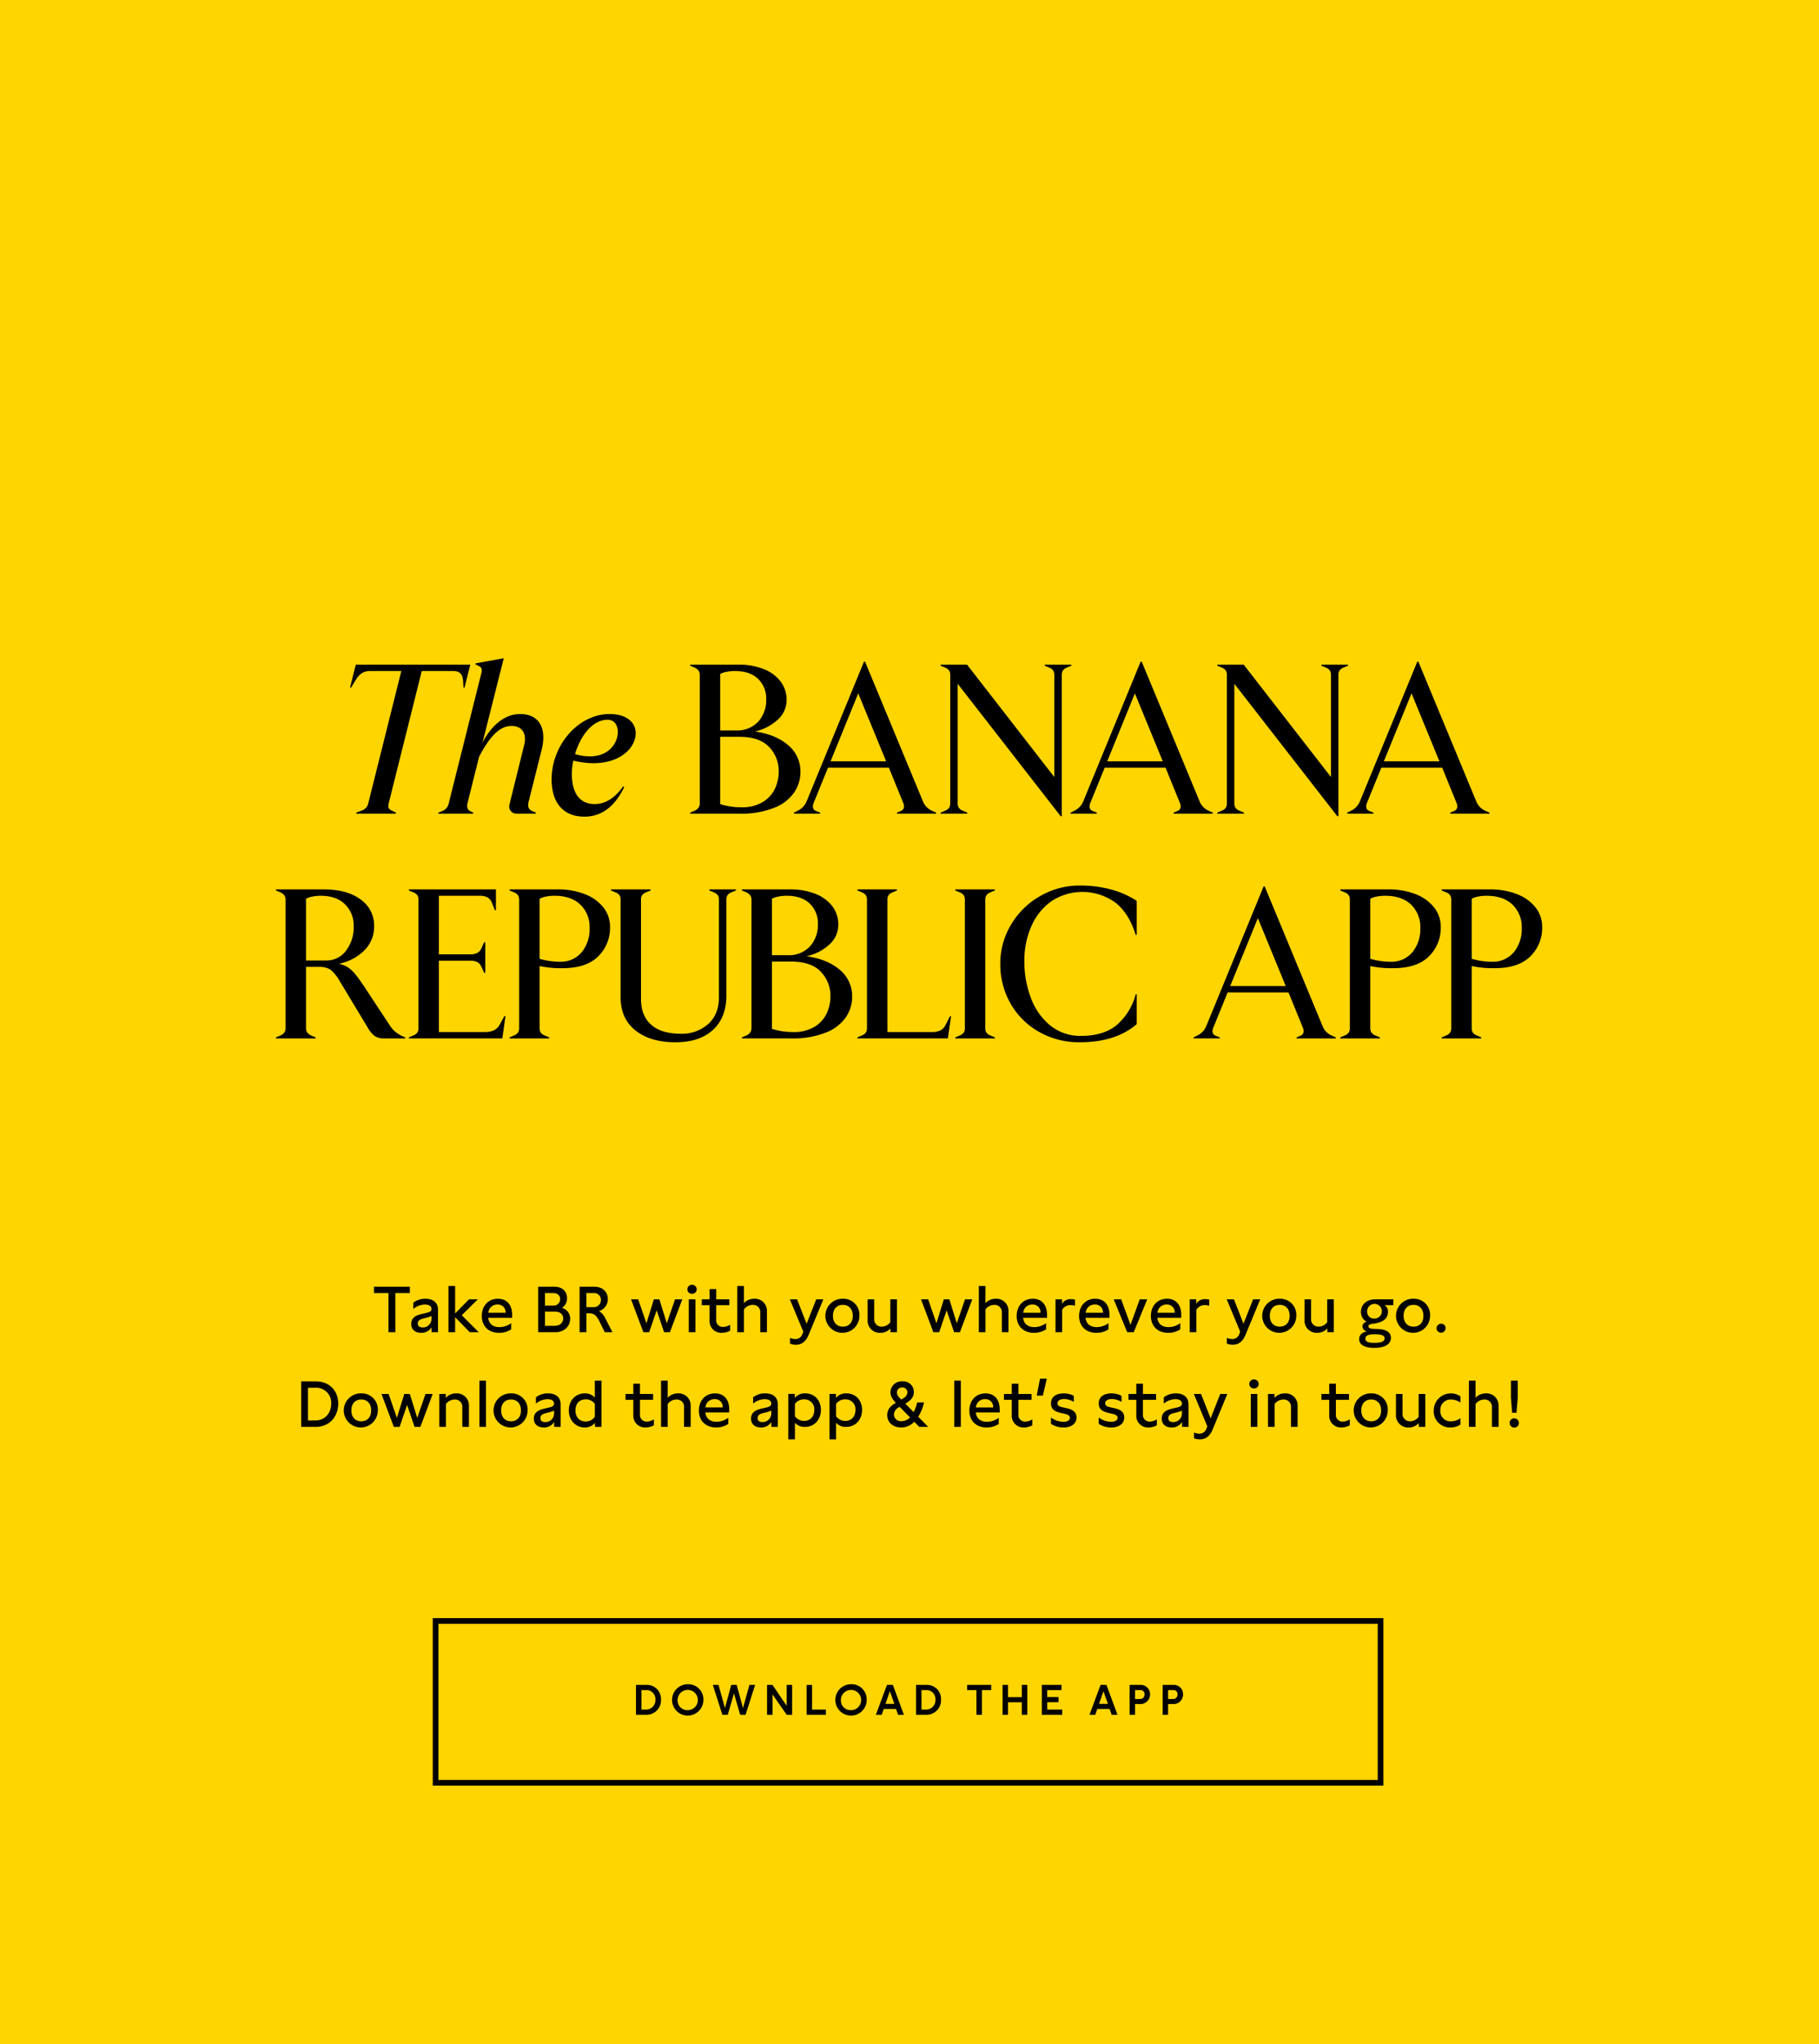 <svg id="BR_APP" data-name="BR APP" xmlns="http://www.w3.org/2000/svg" width="641" height="720" viewBox="0 0 641 720">
  <defs>
    <style>
      .cls-1 {
        fill: #ffd500;
      }

      .cls-2, .cls-3 {
        fill-rule: evenodd;
      }

      .cls-3 {
        fill: none;
        stroke: #000;
        stroke-width: 2px;
      }
    </style>
  </defs>
  <rect id="Rectangle_1292_copy_2" data-name="Rectangle 1292 copy 2" class="cls-1" width="641" height="720"/>
  <path id="Take_BR_with_you_wherever_you_go._Download_the_app_let_s_stay" data-name="Take BR with you wherever you go. Download the app &amp; let’s stay" class="cls-2" d="M144.426,453.232H131.781v2.245h5.108v13.791h2.429V455.477h5.108v-2.245Zm9.924,16.036v-7.926c0-2.428-1.6-3.872-4.444-3.872a6.824,6.824,0,0,0-4.261,1.375v2.222a6.52,6.52,0,0,1,4.077-1.558c1.467,0,2.314.573,2.314,1.535,0,0.916-.8,1.168-1.649,1.375l-1.558.366c-1.489.344-3.917,0.939-3.917,3.551,0,2.085,1.489,3.138,3.5,3.138a4.139,4.139,0,0,0,3.665-1.947v1.741h2.268Zm-7.125-3.07c0-1.237,1.077-1.557,2.154-1.832l1.008-.252a7.89,7.89,0,0,0,1.649-.573V464.6a3,3,0,0,1-3.115,2.978C147.936,467.573,147.225,467.161,147.225,466.2Zm10.818-13.218v16.288h2.336v-5.315l5.178,5.315h3.161l-6-6,5.658-5.589h-3.115l-4.88,4.971V452.98h-2.336Zm22.432,11.2v-1.008c0-3.528-1.833-5.7-5.017-5.7-3.574,0-5.682,2.7-5.682,6.048,0,3.574,2.36,5.956,6.094,5.956a7.584,7.584,0,0,0,4.261-1.237v-2.176a6.955,6.955,0,0,1-4.146,1.4c-2.337,0-3.712-1.214-3.941-3.275h8.431Zm-8.385-1.764a3.113,3.113,0,0,1,3.207-2.91,2.673,2.673,0,0,1,2.864,2.91H172.09Zm23.373-9.187h-5.819v16.036h6.025c3.23,0,5.246-2.176,5.246-4.719a3.843,3.843,0,0,0-2.886-3.849,3.989,3.989,0,0,0,1.787-3.5C199.816,454.973,198.189,453.232,195.463,453.232ZM192.05,467v-4.994H195.6c1.832,0,2.863,1.031,2.863,2.383,0,1.466-1.1,2.611-3.07,2.611H192.05Zm0-7.124v-4.4h2.909c1.6,0,2.428.894,2.428,2.108a2.26,2.26,0,0,1-2.5,2.291h-2.84Zm17.438-6.644h-5.246v16.036h2.406V462.6h1.031c1.695,0,2.542.825,3.5,2.726l1.947,3.94h2.7l-2.474-4.811a5.963,5.963,0,0,0-2.268-2.634,4.408,4.408,0,0,0,3.115-4.284C214.207,455.363,212.627,453.232,209.488,453.232Zm-2.84,7.194v-4.949h2.565a2.35,2.35,0,0,1,2.543,2.429,2.5,2.5,0,0,1-2.68,2.52h-2.428Zm31.231-2.749-2.91,8.43-2.611-8.43h-1.947l-2.612,8.43-2.909-8.43h-2.52l4.352,11.591h2.039l2.635-7.72,2.634,7.72h2.039l4.353-11.591h-2.543Zm5.963-1.948a1.583,1.583,0,1,0,0-3.161A1.581,1.581,0,1,0,243.842,455.729Zm-1.123,13.539h2.337V457.677h-2.337v11.591Zm14.3-11.591h-4.627v-3.62h-2.337v3.62H247.3v2.061h2.749V465.1a4.109,4.109,0,0,0,4.33,4.375,6.329,6.329,0,0,0,2.909-.756v-2.107a4.6,4.6,0,0,1-2.428.779,2.3,2.3,0,0,1-2.474-2.5v-5.155h4.627v-2.061Zm2.8-4.7v16.288h2.336v-8.041a3.87,3.87,0,0,1,3.093-1.6,2.548,2.548,0,0,1,2.68,2.772v6.872h2.337v-7.445a4.238,4.238,0,0,0-4.513-4.353,4.837,4.837,0,0,0-3.6,1.535V452.98h-2.336Zm27.818,4.7-3.391,8.59-3.367-8.59h-2.543l4.742,11.385-0.344.916a2.563,2.563,0,0,1-2.52,1.7,4.923,4.923,0,0,1-1.832-.413v2.016a5.561,5.561,0,0,0,2.061.39c2.108,0,3.574-1.192,4.536-3.528l5.155-12.462h-2.5Zm9.374-.207a6,6,0,1,0,5.841,6.025A5.648,5.648,0,0,0,297.007,457.47Zm-3.483,5.979c0-2.313,1.329-3.825,3.483-3.825,2.176,0,3.5,1.535,3.5,3.848,0,2.337-1.329,3.826-3.5,3.826C294.853,467.3,293.524,465.786,293.524,463.449Zm22.547-5.772h-2.337v8.063a3.819,3.819,0,0,1-3.024,1.558,2.587,2.587,0,0,1-2.657-2.841v-6.78h-2.314v7.262a4.279,4.279,0,0,0,4.49,4.535,4.7,4.7,0,0,0,3.551-1.557v1.351h2.291V457.677Zm23.992,0-2.909,8.43-2.612-8.43H332.6l-2.611,8.43-2.91-8.43h-2.52l4.353,11.591h2.039l2.634-7.72,2.635,7.72h2.038l4.353-11.591h-2.543Zm4.863-4.7v16.288h2.337v-8.041a3.868,3.868,0,0,1,3.093-1.6,2.548,2.548,0,0,1,2.68,2.772v6.872h2.337v-7.445a4.238,4.238,0,0,0-4.513-4.353,4.835,4.835,0,0,0-3.6,1.535V452.98h-2.337Zm24.036,11.2v-1.008c0-3.528-1.832-5.7-5.017-5.7-3.573,0-5.681,2.7-5.681,6.048,0,3.574,2.36,5.956,6.094,5.956a7.584,7.584,0,0,0,4.261-1.237v-2.176a6.957,6.957,0,0,1-4.147,1.4c-2.336,0-3.711-1.214-3.94-3.275h8.43Zm-8.384-1.764a3.112,3.112,0,0,1,3.207-2.91,2.673,2.673,0,0,1,2.864,2.91h-6.071Zm11.367-4.742v11.591h2.336v-7.926a3.449,3.449,0,0,1,3.07-1.627,5.446,5.446,0,0,1,1.466.229v-2.153a5.875,5.875,0,0,0-1.4-.183,3.568,3.568,0,0,0-3.184,1.626v-1.557h-2.291Zm19.017,6.506v-1.008c0-3.528-1.833-5.7-5.017-5.7-3.574,0-5.681,2.7-5.681,6.048,0,3.574,2.359,5.956,6.093,5.956a7.581,7.581,0,0,0,4.261-1.237v-2.176a6.952,6.952,0,0,1-4.146,1.4c-2.337,0-3.711-1.214-3.94-3.275h8.43Zm-8.384-1.764a3.111,3.111,0,0,1,3.207-2.91,2.672,2.672,0,0,1,2.863,2.91h-6.07Zm19.064-4.742-3.276,8.98-3.276-8.98h-2.635l4.765,11.591h2.291l4.765-11.591h-2.634Zm14.62,6.506v-1.008c0-3.528-1.833-5.7-5.017-5.7-3.574,0-5.682,2.7-5.682,6.048,0,3.574,2.36,5.956,6.094,5.956a7.584,7.584,0,0,0,4.261-1.237v-2.176a6.955,6.955,0,0,1-4.146,1.4c-2.337,0-3.712-1.214-3.941-3.275h8.431Zm-8.385-1.764a3.113,3.113,0,0,1,3.207-2.91,2.673,2.673,0,0,1,2.864,2.91h-6.071Zm11.367-4.742v11.591h2.337v-7.926a3.447,3.447,0,0,1,3.069-1.627,5.447,5.447,0,0,1,1.467.229v-2.153a5.89,5.89,0,0,0-1.4-.183,3.568,3.568,0,0,0-3.184,1.626v-1.557h-2.291Zm22.341,0-3.39,8.59-3.368-8.59h-2.543l4.742,11.385-0.343.916a2.565,2.565,0,0,1-2.52,1.7,4.924,4.924,0,0,1-1.833-.413v2.016a5.566,5.566,0,0,0,2.062.39c2.107,0,3.573-1.192,4.536-3.528l5.154-12.462h-2.5Zm9.374-.207A6,6,0,1,0,456.8,463.5,5.648,5.648,0,0,0,450.959,457.47Zm-3.482,5.979c0-2.313,1.328-3.825,3.482-3.825,2.176,0,3.5,1.535,3.5,3.848,0,2.337-1.329,3.826-3.5,3.826C448.805,467.3,447.477,465.786,447.477,463.449Zm22.546-5.772h-2.336v8.063a3.822,3.822,0,0,1-3.024,1.558,2.587,2.587,0,0,1-2.658-2.841v-6.78h-2.313v7.262a4.279,4.279,0,0,0,4.49,4.535,4.7,4.7,0,0,0,3.55-1.557v1.351h2.291V457.677Zm20.992,0H484.76c-3.6,0-5.177,2.176-5.177,4.421a3.882,3.882,0,0,0,2.039,3.5,1.7,1.7,0,0,0-1.512,1.649,1.845,1.845,0,0,0,1.649,1.718c-1.855.344-2.794,1.329-2.794,2.727,0,2.245,2.405,3.092,5.337,3.092,3.093,0,5.842-.985,5.842-3.528,0-2.634-2.864-3.047-4.582-3.115l-1.626-.069c-0.573-.023-1.718-0.092-1.718-0.893,0-.711.939-0.825,1.947-0.963,3.093-.389,4.948-1.718,4.948-4.123a2.642,2.642,0,0,0-1.214-2.36h3.116v-2.061Zm-9.874,13.836c0-1.283,1.558-1.512,3.3-1.512,2.5,0,3.482.436,3.482,1.421,0,1.26-1.627,1.58-3.6,1.58C482.538,473,481.141,472.75,481.141,471.513Zm0.641-9.415a2.588,2.588,0,1,1,2.566,2.359A2.367,2.367,0,0,1,481.782,462.1ZM498.1,457.47a6,6,0,1,0,5.842,6.025A5.648,5.648,0,0,0,498.1,457.47Zm-3.482,5.979c0-2.313,1.329-3.825,3.482-3.825,2.176,0,3.5,1.535,3.5,3.848,0,2.337-1.329,3.826-3.5,3.826C495.945,467.3,494.616,465.786,494.616,463.449Zm13.154,2.818a1.582,1.582,0,1,0,1.627,1.581A1.5,1.5,0,0,0,507.77,466.267Zm-396.581,20.3h-5.063V502.6h5.063c5.338,0,8-4.078,8-8.2C119.184,490.3,116.527,486.566,111.189,486.566Zm-2.657,13.768V488.811H111.1a5.293,5.293,0,0,1,5.613,5.612c0,2.91-1.81,5.911-5.613,5.911h-2.565ZM127.3,490.8a6,6,0,1,0,5.842,6.025A5.648,5.648,0,0,0,127.3,490.8Zm-3.482,5.979c0-2.314,1.329-3.826,3.482-3.826,2.177,0,3.5,1.535,3.5,3.849,0,2.336-1.328,3.825-3.5,3.825C125.146,500.631,123.817,499.119,123.817,496.783Zm26.121-5.773-2.91,8.43-2.611-8.43h-1.948l-2.611,8.43-2.91-8.43h-2.52l4.353,11.592h2.039l2.634-7.721,2.635,7.721h2.039l4.352-11.592h-2.542Zm4.863,0V502.6h2.336v-8.041a3.868,3.868,0,0,1,3.093-1.6,2.548,2.548,0,0,1,2.68,2.772V502.6h2.337v-7.446a4.237,4.237,0,0,0-4.513-4.352,4.779,4.779,0,0,0-3.642,1.58V491.01H154.8ZM171.254,502.6V486.314H168.94V502.6h2.314Zm8.822-11.8a6,6,0,1,0,5.841,6.025A5.648,5.648,0,0,0,180.076,490.8Zm-3.482,5.979c0-2.314,1.328-3.826,3.482-3.826,2.176,0,3.5,1.535,3.5,3.849,0,2.336-1.329,3.825-3.5,3.825C177.922,500.631,176.594,499.119,176.594,496.783Zm20.965,5.819v-7.927c0-2.428-1.6-3.871-4.444-3.871a6.834,6.834,0,0,0-4.261,1.374V494.4a6.522,6.522,0,0,1,4.078-1.557c1.466,0,2.314.572,2.314,1.534,0,0.917-.8,1.169-1.65,1.375l-1.558.366c-1.489.344-3.917,0.94-3.917,3.551,0,2.085,1.489,3.139,3.5,3.139a4.141,4.141,0,0,0,3.666-1.947V502.6h2.267Zm-7.124-3.07c0-1.237,1.077-1.558,2.153-1.833l1.008-.252a7.86,7.86,0,0,0,1.65-.573v1.054a3,3,0,0,1-3.116,2.978C191.145,500.906,190.435,500.494,190.435,499.532Zm21.515-13.218h-2.336v5.956a4.543,4.543,0,0,0-3.551-1.466c-3.253,0-5.613,2.5-5.613,5.979s2.36,6.025,5.59,6.025a4.5,4.5,0,0,0,3.62-1.627V502.6h2.29V486.314Zm-9.163,10.469c0-2.245,1.283-3.872,3.6-3.872a3.841,3.841,0,0,1,3.23,1.6v4.559a3.9,3.9,0,0,1-3.253,1.626C204.047,500.7,202.787,499.028,202.787,496.783Zm27.36-5.773h-4.628v-3.62h-2.336v3.62h-2.749v2.062h2.749v5.36a4.11,4.11,0,0,0,4.329,4.376,6.33,6.33,0,0,0,2.91-.756v-2.108a4.6,4.6,0,0,1-2.429.779,2.3,2.3,0,0,1-2.474-2.5v-5.154h4.628V491.01Zm2.8-4.7V502.6h2.337v-8.041a3.867,3.867,0,0,1,3.093-1.6,2.548,2.548,0,0,1,2.68,2.772V502.6h2.337v-7.446a4.237,4.237,0,0,0-4.513-4.352,4.835,4.835,0,0,0-3.6,1.535v-6.025h-2.337Zm24.036,11.2v-1.008c0-3.528-1.832-5.7-5.017-5.7-3.573,0-5.681,2.7-5.681,6.048,0,3.573,2.36,5.956,6.094,5.956a7.592,7.592,0,0,0,4.261-1.237v-2.177a6.952,6.952,0,0,1-4.147,1.4c-2.336,0-3.711-1.214-3.94-3.276h8.43Zm-8.384-1.764a3.111,3.111,0,0,1,3.207-2.909,2.672,2.672,0,0,1,2.864,2.909H248.6Zm25.5,6.85v-7.927c0-2.428-1.6-3.871-4.444-3.871a6.834,6.834,0,0,0-4.261,1.374V494.4a6.522,6.522,0,0,1,4.078-1.557c1.466,0,2.314.572,2.314,1.534,0,0.917-.8,1.169-1.65,1.375l-1.557.366c-1.49.344-3.918,0.94-3.918,3.551,0,2.085,1.489,3.139,3.5,3.139a4.141,4.141,0,0,0,3.666-1.947V502.6H274.1Zm-7.124-3.07c0-1.237,1.077-1.558,2.153-1.833l1.008-.252a7.86,7.86,0,0,0,1.65-.573v1.054a3,3,0,0,1-3.116,2.978C267.686,500.906,266.976,500.494,266.976,499.532Zm16.773-8.728a4.506,4.506,0,0,0-3.665,1.6v-1.4h-2.291V507h2.337v-5.842a4.5,4.5,0,0,0,3.5,1.444c3.78,0,5.658-3.024,5.658-6C289.293,493.69,287.438,490.8,283.749,490.8Zm-3.619,8.063v-4.352a3.864,3.864,0,0,1,3.276-1.6,3.467,3.467,0,0,1,3.551,3.734c0,1.925-1.1,3.849-3.551,3.849A3.914,3.914,0,0,1,280.13,498.867Zm18.125-8.063a4.506,4.506,0,0,0-3.665,1.6v-1.4H292.3V507h2.337v-5.842a4.5,4.5,0,0,0,3.5,1.444c3.78,0,5.658-3.024,5.658-6C303.8,493.69,301.944,490.8,298.255,490.8Zm-3.619,8.063v-4.352a3.863,3.863,0,0,1,3.276-1.6,3.466,3.466,0,0,1,3.55,3.734c0,1.925-1.1,3.849-3.55,3.849A3.914,3.914,0,0,1,294.636,498.867Zm27.337-1.466-2.956-2.978c2.039-1.168,3.024-2.382,3.024-4.1a3.743,3.743,0,0,0-4.032-3.757,3.924,3.924,0,0,0-4.215,3.871c0,1.329.687,2.428,1.9,3.734-1.993,1.031-3.047,2.429-3.047,4.261,0,2.589,2.016,4.376,4.856,4.376a6.244,6.244,0,0,0,4.674-1.993l1.741,1.787h3.161l-3.5-3.574a15.189,15.189,0,0,0,2.039-5.017h-2.428A13.913,13.913,0,0,1,321.973,497.4Zm-6.965.871a3.051,3.051,0,0,1,2.062-2.68l3.62,3.688a4,4,0,0,1-2.978,1.306A2.408,2.408,0,0,1,315.008,498.272Zm1.054-7.743a1.735,1.735,0,0,1,1.856-1.787,1.683,1.683,0,0,1,1.832,1.695c0,1.008-.687,1.787-2.153,2.543C316.474,491.88,316.062,491.331,316.062,490.529ZM338.589,502.6V486.314h-2.314V502.6h2.314Zm13.7-5.086v-1.008c0-3.528-1.832-5.7-5.017-5.7-3.573,0-5.681,2.7-5.681,6.048,0,3.573,2.36,5.956,6.094,5.956a7.592,7.592,0,0,0,4.261-1.237v-2.177a6.952,6.952,0,0,1-4.147,1.4c-2.336,0-3.711-1.214-3.94-3.276h8.43Zm-8.384-1.764a3.111,3.111,0,0,1,3.207-2.909,2.672,2.672,0,0,1,2.864,2.909h-6.071ZM363.5,491.01h-4.628v-3.62h-2.336v3.62h-2.749v2.062h2.749v5.36a4.11,4.11,0,0,0,4.329,4.376,6.33,6.33,0,0,0,2.91-.756v-2.108a4.6,4.6,0,0,1-2.429.779,2.3,2.3,0,0,1-2.474-2.5v-5.154H363.5V491.01Zm1.836,0.573h2.154l1.4-5.957H366.5Zm5.019,7.72v2.222a8.026,8.026,0,0,0,4.444,1.283c2.589,0,4.559-1.26,4.559-3.528,0-2.474-2.36-3-3.459-3.253l-1.329-.3c-1.077-.252-1.924-0.5-1.924-1.42,0-1.031,1.031-1.512,2.336-1.512a6.485,6.485,0,0,1,3.414,1.008v-2.131a7.11,7.11,0,0,0-3.5-.87c-2.543,0-4.536,1.053-4.536,3.528,0,2.405,1.833,2.978,3.688,3.413L375.186,498c0.916,0.229,1.832.5,1.832,1.4,0,0.871-.847,1.4-2.313,1.4A7.393,7.393,0,0,1,370.352,499.3Zm16.821,0v2.222a8.026,8.026,0,0,0,4.444,1.283c2.589,0,4.559-1.26,4.559-3.528,0-2.474-2.36-3-3.459-3.253l-1.329-.3c-1.077-.252-1.924-0.5-1.924-1.42,0-1.031,1.031-1.512,2.336-1.512a6.485,6.485,0,0,1,3.414,1.008v-2.131a7.11,7.11,0,0,0-3.5-.87c-2.543,0-4.536,1.053-4.536,3.528,0,2.405,1.833,2.978,3.688,3.413L392.007,498c0.916,0.229,1.832.5,1.832,1.4,0,0.871-.847,1.4-2.314,1.4A7.392,7.392,0,0,1,387.173,499.3Zm20.209-8.293h-4.628v-3.62h-2.336v3.62h-2.749v2.062h2.749v5.36a4.11,4.11,0,0,0,4.33,4.376,6.329,6.329,0,0,0,2.909-.756v-2.108a4.6,4.6,0,0,1-2.428.779,2.3,2.3,0,0,1-2.475-2.5v-5.154h4.628V491.01ZM418.817,502.6v-7.927c0-2.428-1.6-3.871-4.444-3.871a6.829,6.829,0,0,0-4.261,1.374V494.4a6.52,6.52,0,0,1,4.078-1.557c1.466,0,2.313.572,2.313,1.534,0,0.917-.8,1.169-1.649,1.375l-1.558.366c-1.489.344-3.917,0.94-3.917,3.551,0,2.085,1.489,3.139,3.5,3.139a4.14,4.14,0,0,0,3.665-1.947V502.6h2.268Zm-7.124-3.07c0-1.237,1.076-1.558,2.153-1.833l1.008-.252a7.833,7.833,0,0,0,1.649-.573v1.054a3,3,0,0,1-3.115,2.978C412.4,500.906,411.693,500.494,411.693,499.532ZM430,491.01L426.61,499.6l-3.367-8.591H420.7l4.742,11.385-0.343.917a2.565,2.565,0,0,1-2.52,1.695,4.922,4.922,0,0,1-1.833-.412v2.016a5.581,5.581,0,0,0,2.062.389c2.107,0,3.573-1.191,4.536-3.528L432.5,491.01H430Zm11.873-1.947a1.583,1.583,0,1,0,0-3.162A1.582,1.582,0,1,0,441.874,489.063ZM440.751,502.6h2.337V491.01h-2.337V502.6Zm6.073-11.592V502.6h2.337v-8.041a3.866,3.866,0,0,1,3.092-1.6,2.548,2.548,0,0,1,2.681,2.772V502.6h2.336v-7.446a4.237,4.237,0,0,0-4.513-4.352,4.779,4.779,0,0,0-3.642,1.58V491.01h-2.291Zm28.551,0h-4.627v-3.62h-2.337v3.62h-2.749v2.062h2.749v5.36a4.11,4.11,0,0,0,4.33,4.376,6.329,6.329,0,0,0,2.909-.756v-2.108a4.6,4.6,0,0,1-2.428.779,2.3,2.3,0,0,1-2.474-2.5v-5.154h4.627V491.01Zm7.816-.206a6,6,0,1,0,5.841,6.025A5.648,5.648,0,0,0,483.191,490.8Zm-3.482,5.979c0-2.314,1.328-3.826,3.482-3.826,2.176,0,3.505,1.535,3.505,3.849,0,2.336-1.329,3.825-3.505,3.825C481.037,500.631,479.709,499.119,479.709,496.783Zm22.546-5.773h-2.337v8.064a3.818,3.818,0,0,1-3.023,1.557,2.587,2.587,0,0,1-2.658-2.84V491.01h-2.314v7.262a4.28,4.28,0,0,0,4.49,4.536,4.7,4.7,0,0,0,3.551-1.558V502.6h2.291V491.01Zm9.123,1.947a6.036,6.036,0,0,1,3.276,1.077v-2.177a6.016,6.016,0,0,0-9.416,4.972,5.7,5.7,0,0,0,5.934,5.979,6.114,6.114,0,0,0,3.482-1.031v-2.222a5.708,5.708,0,0,1-3.3,1.076,3.539,3.539,0,0,1-3.8-3.779A3.637,3.637,0,0,1,511.378,492.957Zm6.257-6.643V502.6h2.337v-8.041a3.867,3.867,0,0,1,3.093-1.6,2.548,2.548,0,0,1,2.68,2.772V502.6h2.337v-7.446a4.237,4.237,0,0,0-4.513-4.352,4.835,4.835,0,0,0-3.6,1.535v-6.025h-2.337Zm17.21,0h-2.406v5.956l0.413,5.36h1.557l0.436-5.36v-5.956ZM532,501.181a1.627,1.627,0,1,0,1.627-1.58A1.516,1.516,0,0,0,532,501.181Z"/>
  <g id="CTA_copy_4" data-name="CTA copy 4">
    <path id="download_the_app" data-name="download the app" class="cls-2" d="M227.673,593.489h-3.561v10.518h3.561a5.086,5.086,0,0,0,5.244-5.364A4.921,4.921,0,0,0,227.673,593.489Zm-1.638,8.7v-6.882h1.578a3.142,3.142,0,0,1,3.336,3.351,3.293,3.293,0,0,1-3.336,3.531h-1.578Zm16.31-8.94a5.522,5.522,0,1,0,5.529,5.514A5.323,5.323,0,0,0,242.345,593.249Zm-3.561,5.514a3.569,3.569,0,1,1,3.561,3.621A3.408,3.408,0,0,1,238.784,598.763Zm25.308-5.274-2.269,8.159-2.223-8.159h-1.924l-2.208,8.159-2.269-8.159h-2.013l3.365,10.518h1.908l2.179-7.528,2.194,7.528h1.908l3.35-10.518h-2Zm13.131,0v7.363l-5-7.363H270.3v10.518h1.923v-7.182l5,7.182h1.924V593.489h-1.924Zm7.024,10.518h6.791v-1.818H286.17v-8.7h-1.923v10.518Zm15.638-10.758a5.522,5.522,0,1,0,5.529,5.514A5.323,5.323,0,0,0,299.885,593.249Zm-3.561,5.514a3.569,3.569,0,1,1,3.561,3.621A3.407,3.407,0,0,1,296.324,598.763Zm20.139,5.244h2.059l-3.892-10.518h-2.073l-3.907,10.518h2.059l0.706-2.044h4.342Zm-4.432-3.847,1.547-4.462,1.578,4.462h-3.125Zm14.326-6.671H322.8v10.518h3.56a5.086,5.086,0,0,0,5.244-5.364A4.921,4.921,0,0,0,326.357,593.489Zm-1.637,8.7v-6.882H326.3a3.142,3.142,0,0,1,3.336,3.351,3.293,3.293,0,0,1-3.336,3.531H324.72Zm24.579-8.7H340.81v1.818h3.275v8.7h1.938v-8.7H349.3v-1.818Zm12.707,0h-1.924V597.8h-4.868v-4.313h-1.923v10.518h1.923v-4.4h4.868v4.4h1.924V593.489Zm12.312,10.518v-1.818h-5.289v-2.6H373v-1.818h-3.967v-2.465h5.034v-1.818h-6.942v10.518h7.2Zm17.415,0h2.058L389.9,593.489h-2.074l-3.906,10.518h2.058l0.706-2.044h4.343ZM387.3,600.16l1.548-4.462,1.578,4.462H387.3Zm14.537-6.671h-3.771v10.518h1.923v-3.771H401.7a3.379,3.379,0,0,0,3.561-3.441A3.237,3.237,0,0,0,401.837,593.489Zm-1.848,4.974v-3.156h1.848a1.416,1.416,0,0,1,1.488,1.5,1.561,1.561,0,0,1-1.623,1.653h-1.713Zm13.488-4.974h-3.771v10.518h1.923v-3.771h1.713a3.379,3.379,0,0,0,3.561-3.441A3.237,3.237,0,0,0,413.477,593.489Zm-1.848,4.974v-3.156h1.848a1.416,1.416,0,0,1,1.488,1.5,1.561,1.561,0,0,1-1.623,1.653h-1.713Z"/>
    <path class="cls-3" d="M153.5,570.96h333v57h-333v-57Z"/>
  </g>
  <path id="The_Banana_Republic_APP" data-name="The Banana Republic APP" class="cls-2" d="M139.475,286.605l0.075-.375-1.425-.675c-1.35-.6-1.425-1.425-1.125-2.7l11.626-46.5h11.1c2.325,0,3.3,1.2,3.45,3.375l0.15,2.475H163.7l2.026-8.1H125.373l-2.025,8.1h0.375l1.5-2.475c1.275-2.175,2.776-3.375,5.1-3.375h11.1l-11.626,46.5a3.43,3.43,0,0,1-2.475,2.7l-1.726.675-0.075.375h13.952Zm51.4-22.5c1.8-7.2-.525-12.6-7.651-12.6-5.7,0-10.427,4.575-13.2,10.125l7.5-29.775-9.9,1.8-0.075.375,0.975,0.45c1.275,0.6,1.425,1.275,1.125,2.55L158.174,282.78a3.758,3.758,0,0,1-2.55,3l-1.125.45-0.075.375h12.3l0.075-.375-0.975-.45c-1.275-.6-1.35-1.725-1.05-3l4.051-16.2c3.825-7.35,7.351-10.875,11.4-10.875,3.751,0,5.476,2.625,4.5,6.675l-5.176,20.926a2.552,2.552,0,0,0,2.55,3.3h6.676l0.075-.375-1.125-.45c-1.425-.6-1.95-1.5-1.35-3.75Zm18.211,4.725c9.751,0,14.927-5.625,14.927-10.575,0-4.125-3.676-6.75-9.151-6.75-11.1,0-20.478,10.95-20.478,23.025,0,8.251,4.126,13.126,11.552,13.126,6.375,0,10.876-3.9,14.026-10.425L219.591,277c-2.85,4.051-6.3,6.226-10.051,6.226-5.4,0-8.026-4.125-8.026-10.576a21.2,21.2,0,0,1,.525-4.725A31.3,31.3,0,0,0,209.09,268.829Zm5.026-15.3c2.4,0,3.6,1.875,3.6,4.35,0,3.6-2.925,8.55-9.9,8.55a17.548,17.548,0,0,1-5.176-.825C204.514,259.3,208.715,253.529,214.116,253.529Zm46.428,33.076a31.445,31.445,0,0,0,12.264-2.063,15.351,15.351,0,0,0,7.05-5.4,12.84,12.84,0,0,0,2.213-7.237,11.951,11.951,0,0,0-4.35-9.45q-4.351-3.75-11.7-4.8a17.432,17.432,0,0,0,8.139-4.238,9.307,9.307,0,0,0,3.038-6.862,10.555,10.555,0,0,0-2.1-6.488,13.651,13.651,0,0,0-5.963-4.387,23.617,23.617,0,0,0-8.963-1.575H243.217v0.375l1.575,0.675a3.462,3.462,0,0,1,1.425,1.125,2.938,2.938,0,0,1,.375,1.575v45a2.938,2.938,0,0,1-.375,1.575,3.462,3.462,0,0,1-1.425,1.125l-1.575.675v0.375h17.327Zm-6.751-29.325V237.405a7.231,7.231,0,0,1,2.175-.75,14.537,14.537,0,0,1,3-.3q5.249,0,8.138,2.737A9.516,9.516,0,0,1,270,246.33a11.216,11.216,0,0,1-2.813,7.875,10.089,10.089,0,0,1-7.838,3.075h-5.551Zm7.426,27.075a24.276,24.276,0,0,1-7.426-1.125v-23.7h6.676q7.2,0,10.576,3.6a12.169,12.169,0,0,1,3.375,8.625,14.357,14.357,0,0,1-1.275,5.925,11.016,11.016,0,0,1-4.238,4.762,13.961,13.961,0,0,1-7.688,1.913h0Zm67.17,1.2a6,6,0,0,1-3.151-3.3l-20.4-49.2h-0.375L284.284,282.18a6.291,6.291,0,0,1-3.151,3.375l-1.35.675v0.375h9.226V286.23l-1.5-.6a1.54,1.54,0,0,1-1.05-1.5,3.021,3.021,0,0,1,.225-1.2l5.1-12.525h21.452l5.1,12.525a2.825,2.825,0,0,1,.225,1.125,1.683,1.683,0,0,1-1.05,1.575l-1.426.6v0.375h13.8V286.23Zm-16.127-17.4H292.685l9.751-23.925Zm61.9,19.35v-49.65a3.092,3.092,0,0,1,.375-1.65,3.013,3.013,0,0,1,1.425-1.05l1.575-.675v-0.375h-9.376v0.375l1.575,0.675a3.029,3.029,0,0,1,1.425,1.05,3.1,3.1,0,0,1,.375,1.65v35.85l-30.753-39.6h-9.3v0.375l1.575,0.675a3.029,3.029,0,0,1,1.425,1.05,3.1,3.1,0,0,1,.375,1.65v45a3.1,3.1,0,0,1-.375,1.65,3.029,3.029,0,0,1-1.425,1.05l-1.575.675v0.375h9.376V286.23l-1.575-.675a3.022,3.022,0,0,1-1.426-1.05,3.1,3.1,0,0,1-.375-1.65v-42l36.3,46.65h0.376Zm51.717-1.95a5.99,5.99,0,0,1-3.15-3.3l-20.4-49.2h-0.375L381.771,282.18a6.292,6.292,0,0,1-3.15,3.375l-1.35.675v0.375H386.5V286.23l-1.5-.6a1.541,1.541,0,0,1-1.051-1.5,3,3,0,0,1,.226-1.2l5.1-12.525h21.453l5.1,12.525a2.825,2.825,0,0,1,.225,1.125A1.682,1.682,0,0,1,415,285.63l-1.425.6v0.375h13.8V286.23Zm-16.127-17.4H390.172l9.751-23.925Zm61.9,19.35v-49.65a3.092,3.092,0,0,1,.375-1.65,3.018,3.018,0,0,1,1.425-1.05l1.575-.675v-0.375h-9.376v0.375l1.575,0.675a3.032,3.032,0,0,1,1.426,1.05,3.111,3.111,0,0,1,.375,1.65v35.85l-30.754-39.6h-9.3v0.375l1.575,0.675a3.024,3.024,0,0,1,1.425,1.05,3.1,3.1,0,0,1,.376,1.65v45a3.1,3.1,0,0,1-.376,1.65,3.024,3.024,0,0,1-1.425,1.05l-1.575.675v0.375h9.376V286.23l-1.575-.675a3.018,3.018,0,0,1-1.425-1.05,3.092,3.092,0,0,1-.375-1.65v-42l36.3,46.65h0.375Zm51.718-1.95a5.992,5.992,0,0,1-3.151-3.3l-20.4-49.2h-0.375L479.259,282.18a6.294,6.294,0,0,1-3.151,3.375l-1.35.675v0.375h9.226V286.23l-1.5-.6a1.54,1.54,0,0,1-1.05-1.5,3.021,3.021,0,0,1,.225-1.2l5.1-12.525h21.452l5.1,12.525a2.825,2.825,0,0,1,.225,1.125,1.683,1.683,0,0,1-1.051,1.575l-1.425.6v0.375h13.8V286.23Zm-16.127-17.4H487.66l9.751-23.925ZM111.216,365.771V365.4l-1.575-.675a3.436,3.436,0,0,1-1.426-1.125,2.933,2.933,0,0,1-.375-1.575v-21.45h4.5a7.053,7.053,0,0,1,4.163,1.013,14.745,14.745,0,0,1,3.263,4.087l9.9,16.425a8.658,8.658,0,0,0,2.438,2.85,5.779,5.779,0,0,0,3.262.825h7.426V365.4a13.676,13.676,0,0,1-3.188-1.725,11.075,11.075,0,0,1-2.287-2.55l-8.1-12.3q-2.4-3.673-3.863-5.475a12.062,12.062,0,0,0-2.7-2.587,11.608,11.608,0,0,0-3.188-1.313,17.343,17.343,0,0,0,9.113-4.875,11.757,11.757,0,0,0,3.263-8.25,11.213,11.213,0,0,0-4.8-9.525q-4.8-3.523-12.827-3.525H97.264v0.375l1.575,0.675a3.483,3.483,0,0,1,1.426,1.125,2.952,2.952,0,0,1,.375,1.575v45a2.942,2.942,0,0,1-.375,1.575,3.451,3.451,0,0,1-1.426,1.125l-1.575.675v0.375h13.952Zm-3.376-27.45v-21.75a7.266,7.266,0,0,1,2.176-.75,14.6,14.6,0,0,1,3-.3q5.475,0,8.551,3a10.416,10.416,0,0,1,3.075,7.8,13.423,13.423,0,0,1-2.4,8.1,8.485,8.485,0,0,1-7.351,3.9H107.84Zm69.172,27.45,1.125-7.875h-0.375l-1.65,3q-1.425,2.626-5.1,2.625H154.66V338.4h11.1a5.287,5.287,0,0,1,2.438.488,3.3,3.3,0,0,1,1.462,1.687l0.975,2.1h0.375v-10.8h-0.375l-0.975,2.1a3.291,3.291,0,0,1-1.462,1.688,5.274,5.274,0,0,1-2.438.487h-11.1V315.521h14.326a5.841,5.841,0,0,1,2.813.563,3.888,3.888,0,0,1,1.613,2.062l0.975,2.475h0.375v-7.35H144.083v0.375l1.576,0.675a3.041,3.041,0,0,1,1.425,1.05,3.116,3.116,0,0,1,.375,1.65v45a3.106,3.106,0,0,1-.375,1.65,3.027,3.027,0,0,1-1.425,1.05l-1.576.675v0.375h32.929Zm16.509,0V365.4l-1.575-.675a3.016,3.016,0,0,1-1.426-1.05,3.1,3.1,0,0,1-.375-1.65v-21.75a35.131,35.131,0,0,0,8.176.75q8.251,0,12.452-4.125a14,14,0,0,0,4.2-10.425,10.853,10.853,0,0,0-2.325-6.825,15.2,15.2,0,0,0-6.526-4.687,25.593,25.593,0,0,0-9.6-1.688H179.569v0.375l1.575,0.675a3.039,3.039,0,0,1,1.426,1.05,3.116,3.116,0,0,1,.375,1.65v45a3.106,3.106,0,0,1-.375,1.65,3.026,3.026,0,0,1-1.426,1.05l-1.575.675v0.375h13.952Zm3.675-27a25.083,25.083,0,0,1-7.051-1.05v-21.15a7.266,7.266,0,0,1,2.176-.75,14.6,14.6,0,0,1,3-.3q5.925,0,9.188,3.113a10.916,10.916,0,0,1,3.263,8.287,12.755,12.755,0,0,1-2.812,8.513,9.608,9.608,0,0,1-7.764,3.337h0Zm40.842,28.35q8.475,0,13.2-4.35t4.726-12.075v-33.75a2.894,2.894,0,0,1,.375-1.612,3.156,3.156,0,0,1,1.425-1.013l1.575-.675v-0.375h-9.376v0.375l1.575,0.675a3.173,3.173,0,0,1,1.425,1.013,2.9,2.9,0,0,1,.375,1.612V351.3q0,6-3.788,9.413a13.848,13.848,0,0,1-9.638,3.412q-6.9,0-10.464-3.187t-3.563-9.038v-34.95a2.894,2.894,0,0,1,.375-1.612,3.168,3.168,0,0,1,1.425-1.013l1.576-.675v-0.375H215.31v0.375l1.575,0.675a3.168,3.168,0,0,1,1.425,1.013,2.9,2.9,0,0,1,.375,1.612v34.2q0,7.65,5.251,11.813t14.1,4.162h0Zm40.729-1.35a31.439,31.439,0,0,0,12.264-2.062,15.373,15.373,0,0,0,7.051-5.4,12.849,12.849,0,0,0,2.213-7.238,11.951,11.951,0,0,0-4.351-9.45q-4.352-3.748-11.7-4.8a17.418,17.418,0,0,0,8.138-4.237,9.309,9.309,0,0,0,3.038-6.863,10.559,10.559,0,0,0-2.1-6.487,13.665,13.665,0,0,0-5.963-4.388,23.623,23.623,0,0,0-8.964-1.575H261.44v0.375l1.575,0.675a3.471,3.471,0,0,1,1.425,1.125,2.942,2.942,0,0,1,.376,1.575v45a2.933,2.933,0,0,1-.376,1.575,3.439,3.439,0,0,1-1.425,1.125l-1.575.675v0.375h17.327Zm-6.751-29.325V316.571a7.266,7.266,0,0,1,2.176-.75,14.6,14.6,0,0,1,3-.3q5.25,0,8.138,2.738a9.51,9.51,0,0,1,2.888,7.237,11.208,11.208,0,0,1-2.813,7.875,10.085,10.085,0,0,1-7.838,3.075h-5.551Zm7.426,27.075a24.28,24.28,0,0,1-7.426-1.125V338.7h6.676q7.2,0,10.576,3.6a12.167,12.167,0,0,1,3.376,8.625,14.366,14.366,0,0,1-1.275,5.925,11.019,11.019,0,0,1-4.238,4.763,13.962,13.962,0,0,1-7.689,1.912h0Zm54.576,2.25,1.125-7.8h-0.375l-1.5,2.925a4.363,4.363,0,0,1-1.875,2.063,6.76,6.76,0,0,1-3,.562H312.716v-46.5a3.1,3.1,0,0,1,.375-1.65,3.025,3.025,0,0,1,1.425-1.05l1.575-.675v-0.375H302.14v0.375l1.575,0.675a3.035,3.035,0,0,1,1.425,1.05,3.106,3.106,0,0,1,.375,1.65v45a3.1,3.1,0,0,1-.375,1.65,3.022,3.022,0,0,1-1.425,1.05l-1.575.675v0.375h31.878Zm16.569,0V365.4l-1.575-.675a3.012,3.012,0,0,1-1.425-1.05,3.087,3.087,0,0,1-.375-1.65v-45a3.1,3.1,0,0,1,.375-1.65,3.025,3.025,0,0,1,1.425-1.05l1.575-.675v-0.375H336.636v0.375l1.575,0.675a3.035,3.035,0,0,1,1.425,1.05,3.106,3.106,0,0,1,.375,1.65v45a3.1,3.1,0,0,1-.375,1.65,3.022,3.022,0,0,1-1.425,1.05l-1.575.675v0.375h13.951Zm29.966,1.35q12.6,0,20.027-6.375v-10.5h-0.375a21.494,21.494,0,0,1-6.713,10.838q-4.613,3.787-12.489,3.787a16.746,16.746,0,0,1-10.876-3.637,22.554,22.554,0,0,1-6.826-9.675,36.107,36.107,0,0,1-2.325-13.088,29.873,29.873,0,0,1,2.438-12.15,21.015,21.015,0,0,1,7.05-8.85,19.852,19.852,0,0,1,22.728.563q4.763,3.864,7.013,11.287h0.375v-12a31.078,31.078,0,0,0-8.926-3.975,41.184,41.184,0,0,0-11.1-1.425,27.632,27.632,0,0,0-14.026,3.713,27.975,27.975,0,0,0-10.239,10.05,26.476,26.476,0,0,0-3.788,13.837,27.618,27.618,0,0,0,3.6,13.95,26.455,26.455,0,0,0,10.014,9.975,28.514,28.514,0,0,0,14.439,3.675h0Zm88.659-2.4a5.987,5.987,0,0,1-3.15-3.3l-20.4-49.2h-0.375l-20.178,49.125a6.292,6.292,0,0,1-3.15,3.375l-1.35.675v0.375h9.226V365.4l-1.5-.6a1.54,1.54,0,0,1-1.051-1.5,3.007,3.007,0,0,1,.226-1.2l5.1-12.525h21.453l5.1,12.525a2.832,2.832,0,0,1,.225,1.125,1.68,1.68,0,0,1-1.05,1.575l-1.425.6v0.375h13.8V365.4Zm-16.127-17.4H433.508l9.751-23.925Zm33.169,18.45V365.4l-1.576-.675a3.017,3.017,0,0,1-1.425-1.05,3.1,3.1,0,0,1-.375-1.65v-21.75a35.131,35.131,0,0,0,8.176.75q8.25,0,12.452-4.125a14,14,0,0,0,4.2-10.425,10.853,10.853,0,0,0-2.325-6.825,15.2,15.2,0,0,0-6.526-4.687,25.6,25.6,0,0,0-9.6-1.688H472.3v0.375l1.575,0.675a3.03,3.03,0,0,1,1.425,1.05,3.106,3.106,0,0,1,.375,1.65v45a3.1,3.1,0,0,1-.375,1.65,3.017,3.017,0,0,1-1.425,1.05l-1.575.675v0.375h13.952Zm3.675-27a25.078,25.078,0,0,1-7.051-1.05v-21.15a7.269,7.269,0,0,1,2.175-.75,14.613,14.613,0,0,1,3-.3q5.925,0,9.188,3.113a10.916,10.916,0,0,1,3.263,8.287,12.75,12.75,0,0,1-2.813,8.513,9.606,9.606,0,0,1-7.763,3.337h0Zm32.066,27V365.4l-1.576-.675a3.012,3.012,0,0,1-1.425-1.05,3.087,3.087,0,0,1-.375-1.65v-21.75a35.131,35.131,0,0,0,8.176.75q8.25,0,12.451-4.125a14,14,0,0,0,4.2-10.425,10.853,10.853,0,0,0-2.325-6.825,15.2,15.2,0,0,0-6.526-4.687,25.6,25.6,0,0,0-9.6-1.688H508.043v0.375l1.575,0.675a3.035,3.035,0,0,1,1.425,1.05,3.106,3.106,0,0,1,.375,1.65v45a3.1,3.1,0,0,1-.375,1.65,3.022,3.022,0,0,1-1.425,1.05l-1.575.675v0.375H522Zm3.675-27a25.073,25.073,0,0,1-7.051-1.05v-21.15a7.258,7.258,0,0,1,2.175-.75,14.613,14.613,0,0,1,3-.3q5.924,0,9.188,3.113a10.919,10.919,0,0,1,3.263,8.287,12.75,12.75,0,0,1-2.813,8.513,9.606,9.606,0,0,1-7.763,3.337h0Z"/>
</svg>
